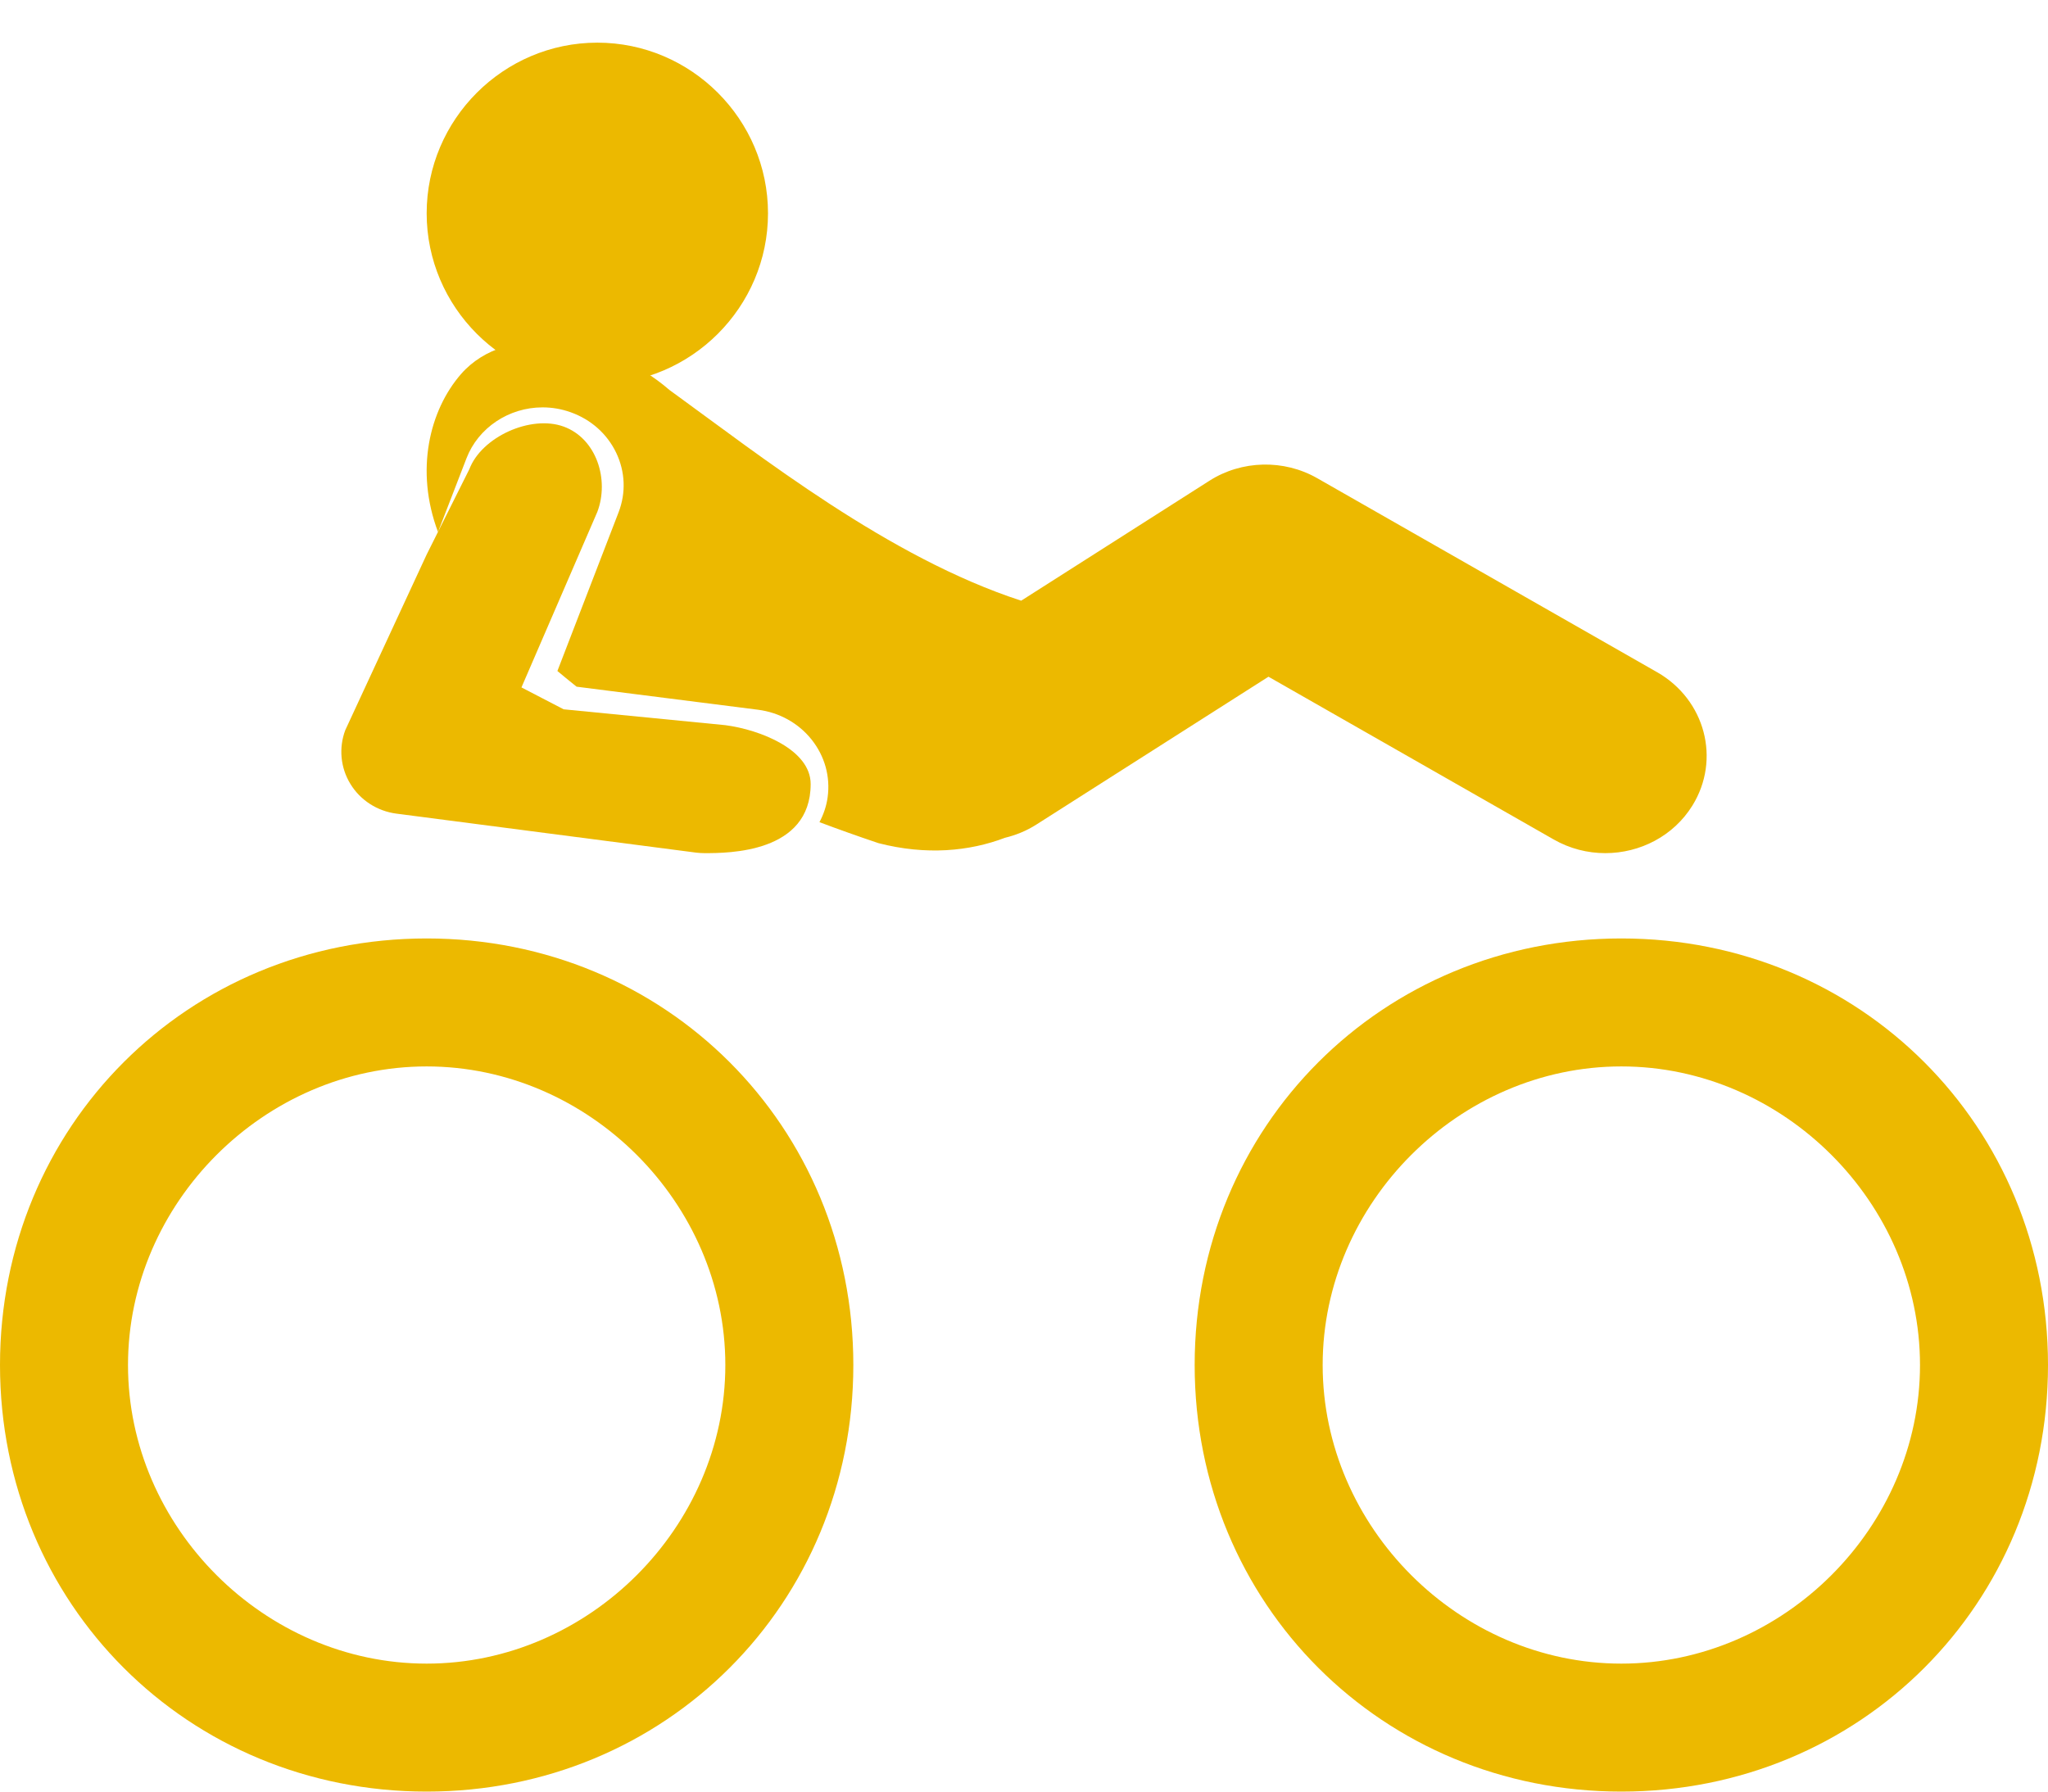 <?xml version="1.0" encoding="UTF-8"?>
<svg width="24px" height="21px" viewBox="0 0 24 21" version="1.1" xmlns="http://www.w3.org/2000/svg" xmlns:xlink="http://www.w3.org/1999/xlink">
    <!-- Generator: Sketch 50.2 (55047) - http://www.bohemiancoding.com/sketch -->
    <title>Group 2</title>
    <desc>Created with Sketch.</desc>
    <defs></defs>
    <g id="Page-1" stroke="none" stroke-width="1" fill="none" fill-rule="evenodd">
        <g id="Group-2" transform="translate(0, -1)">
            <g id="ic_directions_bike_black_24px">
                <polygon id="Shape" points="0 0 24 0 24 24 0 24"></polygon>
                <path d="M7,5.5 C8.1,5.5 9,4.6 9,3.5 C9,2.4 8.1,1.5 7,1.5 C5.9,1.5 5,2.4 5,3.5 C5,4.6 5.9,5.5 7,5.5 Z M5,12 C2.2,12 0,14.2 0,17 C0,19.8 2.2,22 5,22 C7.8,22 10,19.8 10,17 C10,14.2 7.8,12 5,12 Z M5,20.5 C3.1,20.5 1.5,18.9 1.5,17 C1.5,15.1 3.1,13.5 5,13.5 C6.9,13.5 8.5,15.1 8.5,17 C8.5,18.9 6.9,20.5 5,20.5 Z M19,12 C16.2,12 14,14.2 14,17 C14,19.8 16.2,22 19,22 C21.8,22 24,19.8 24,17 C24,14.2 21.8,12 19,12 Z M19,20.5 C17.1,20.5 15.5,18.9 15.5,17 C15.5,15.1 17.1,13.5 19,13.5 C20.9,13.5 22.5,15.1 22.5,17 C22.5,18.9 20.9,20.5 19,20.5 Z" id="Shape" fill="#ECB900" fill-rule="nonzero"></path>
            </g>
            <g id="Group" transform="translate(4, 5)" fill="#ECB900" fill-rule="nonzero">
                <path d="M15.419,3.879 L11.436,1.605 C11.046,1.382 10.552,1.393 10.173,1.635 L7.967,3.041 C6.415,2.536 4.918,1.349 3.845,0.571 C3.114,-0.063 1.94,-0.231 1.403,0.384 C1.033,0.809 0.861,1.513 1.133,2.236 L1.467,1.371 C1.604,1.015 1.962,0.775 2.358,0.775 C2.47,0.775 2.581,0.794 2.687,0.832 C2.926,0.917 3.115,1.086 3.221,1.307 C3.327,1.529 3.337,1.776 3.249,2.005 L2.532,3.865 C2.607,3.928 2.682,3.989 2.757,4.049 L4.882,4.319 C5.133,4.351 5.357,4.476 5.511,4.669 C5.665,4.863 5.732,5.102 5.699,5.344 C5.685,5.448 5.651,5.547 5.603,5.637 C5.821,5.719 6.051,5.801 6.295,5.883 C6.854,6.027 7.359,5.979 7.777,5.82 C7.905,5.789 8.029,5.739 8.145,5.665 L10.865,3.932 L14.206,5.839 C14.396,5.948 14.605,6 14.812,6 C15.217,6 15.611,5.801 15.833,5.442 C16.168,4.901 15.983,4.201 15.419,3.879 Z" id="Shape"></path>
                <path d="M4.5,4.5 L2.605,4.314 L2,4 L2,4.314 L3,2 C3.143,1.622 2.99,1.14 2.605,1 C2.219,0.86 1.643,1.122 1.5,1.5 L1,2.5 L0.046,4.559 C-0.032,4.767 -0.01,5 0.107,5.19 C0.223,5.38 0.422,5.508 0.646,5.537 L4.158,5.994 C4.191,5.998 4.224,6 4.257,6 C4.534,6 5.5,6 5.5,5.19 C5.5,4.787 4.907,4.553 4.5,4.5 Z" id="Shape"></path>
            </g>
        </g>
    </g>
</svg>